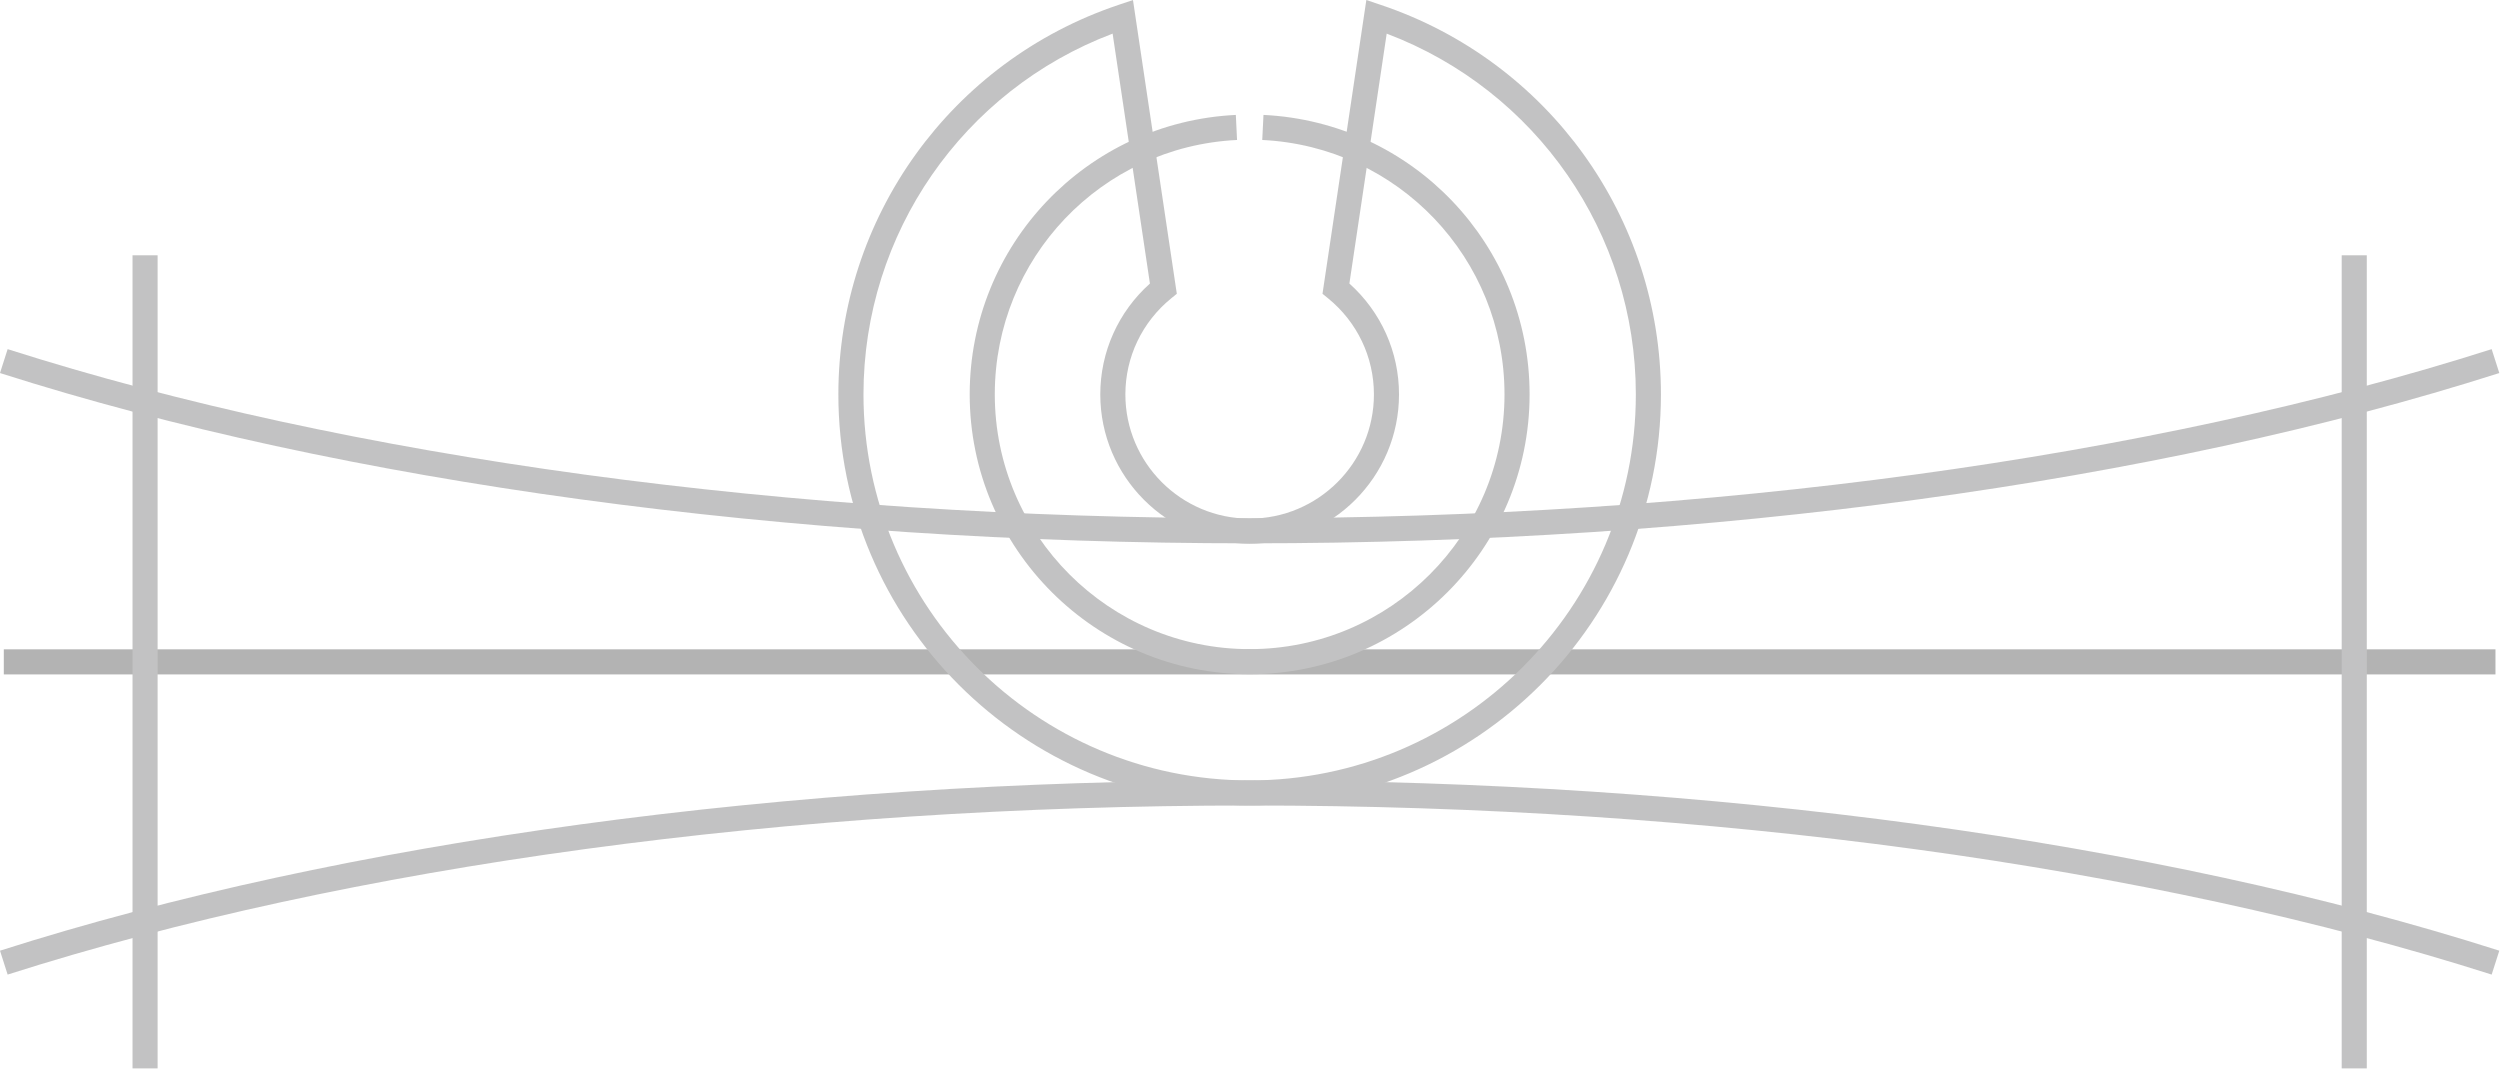 <svg width="1302" height="557" viewBox="0 0 1302 557" fill="none" xmlns="http://www.w3.org/2000/svg">
<g style="mix-blend-mode:color-dodge" opacity="0.3" clip-path="url(#clip0_571_19852)">
<path d="M1.983 338.172H1299.64V351.237H1.983V338.172Z" fill="#white"/>
<path d="M650.819 351.13C570.428 351.13 505.017 285.757 505.017 205.402C505.017 127.564 565.9 63.636 643.622 59.848L644.259 72.898C573.51 76.347 518.088 134.548 518.088 205.402C518.088 278.556 577.633 338.066 650.819 338.066C724.006 338.066 783.544 278.556 783.544 205.402C783.544 134.548 728.129 76.347 657.38 72.898L658.017 59.848C735.739 63.636 796.615 127.564 796.615 205.402C796.615 285.757 731.211 351.13 650.819 351.13Z" fill="#343435"/>
<path d="M579.449 17.512C501.517 47.032 449.698 121.574 449.698 205.413C449.698 316.264 539.919 406.444 650.82 406.444C761.722 406.444 851.944 316.264 851.944 205.413C851.944 121.574 800.117 47.032 722.192 17.512L702.763 147.667C719.233 162.423 728.608 183.26 728.608 205.413C728.608 248.287 693.714 283.165 650.82 283.165C607.927 283.165 573.026 248.287 573.026 205.413C573.026 183.26 582.4 162.423 598.878 147.667L579.449 17.512ZM650.82 419.508C532.707 419.508 436.62 323.465 436.62 205.413C436.62 113.339 495.311 31.792 582.661 2.496L590.053 0.016L612.889 153.003L609.996 155.353C594.813 167.709 586.097 185.95 586.097 205.413C586.097 241.079 615.131 270.1 650.82 270.1C686.51 270.1 715.537 241.079 715.537 205.413C715.537 185.95 706.828 167.709 691.638 155.353L688.752 153.003L711.588 0.016L718.98 2.496C806.33 31.792 865.014 113.339 865.014 205.413C865.014 323.465 768.926 419.508 650.82 419.508Z" fill="#343435"/>
<path d="M650.819 282.965C410.362 282.965 179.227 251.472 -0 194.282L3.978 181.832C181.954 238.631 411.678 269.901 650.819 269.901C889.961 269.901 1119.68 238.631 1297.66 181.832L1301.64 194.282C1122.41 251.472 891.277 282.965 650.819 282.965Z" fill="#343435"/>
<path d="M1297.66 507.564C1119.67 450.779 889.958 419.502 650.817 419.502C411.675 419.502 181.959 450.779 3.975 507.564L-0.003 495.114C179.232 437.931 410.366 406.438 650.817 406.438C891.268 406.438 1122.4 437.931 1301.64 495.114L1297.66 507.564Z" fill="#343435"/>
<path d="M69.018 132.957H82.089V556.419H69.018V132.957Z" fill="#343435"/>
<path d="M1219.56 132.957H1232.63V556.419H1219.56V132.957Z" fill="#343435"/>
</g>
<defs>
<clipPath id="clip0_571_19852">
<rect width="1302" height="557" fill="white"/>
</clipPath>
</defs>
</svg>
